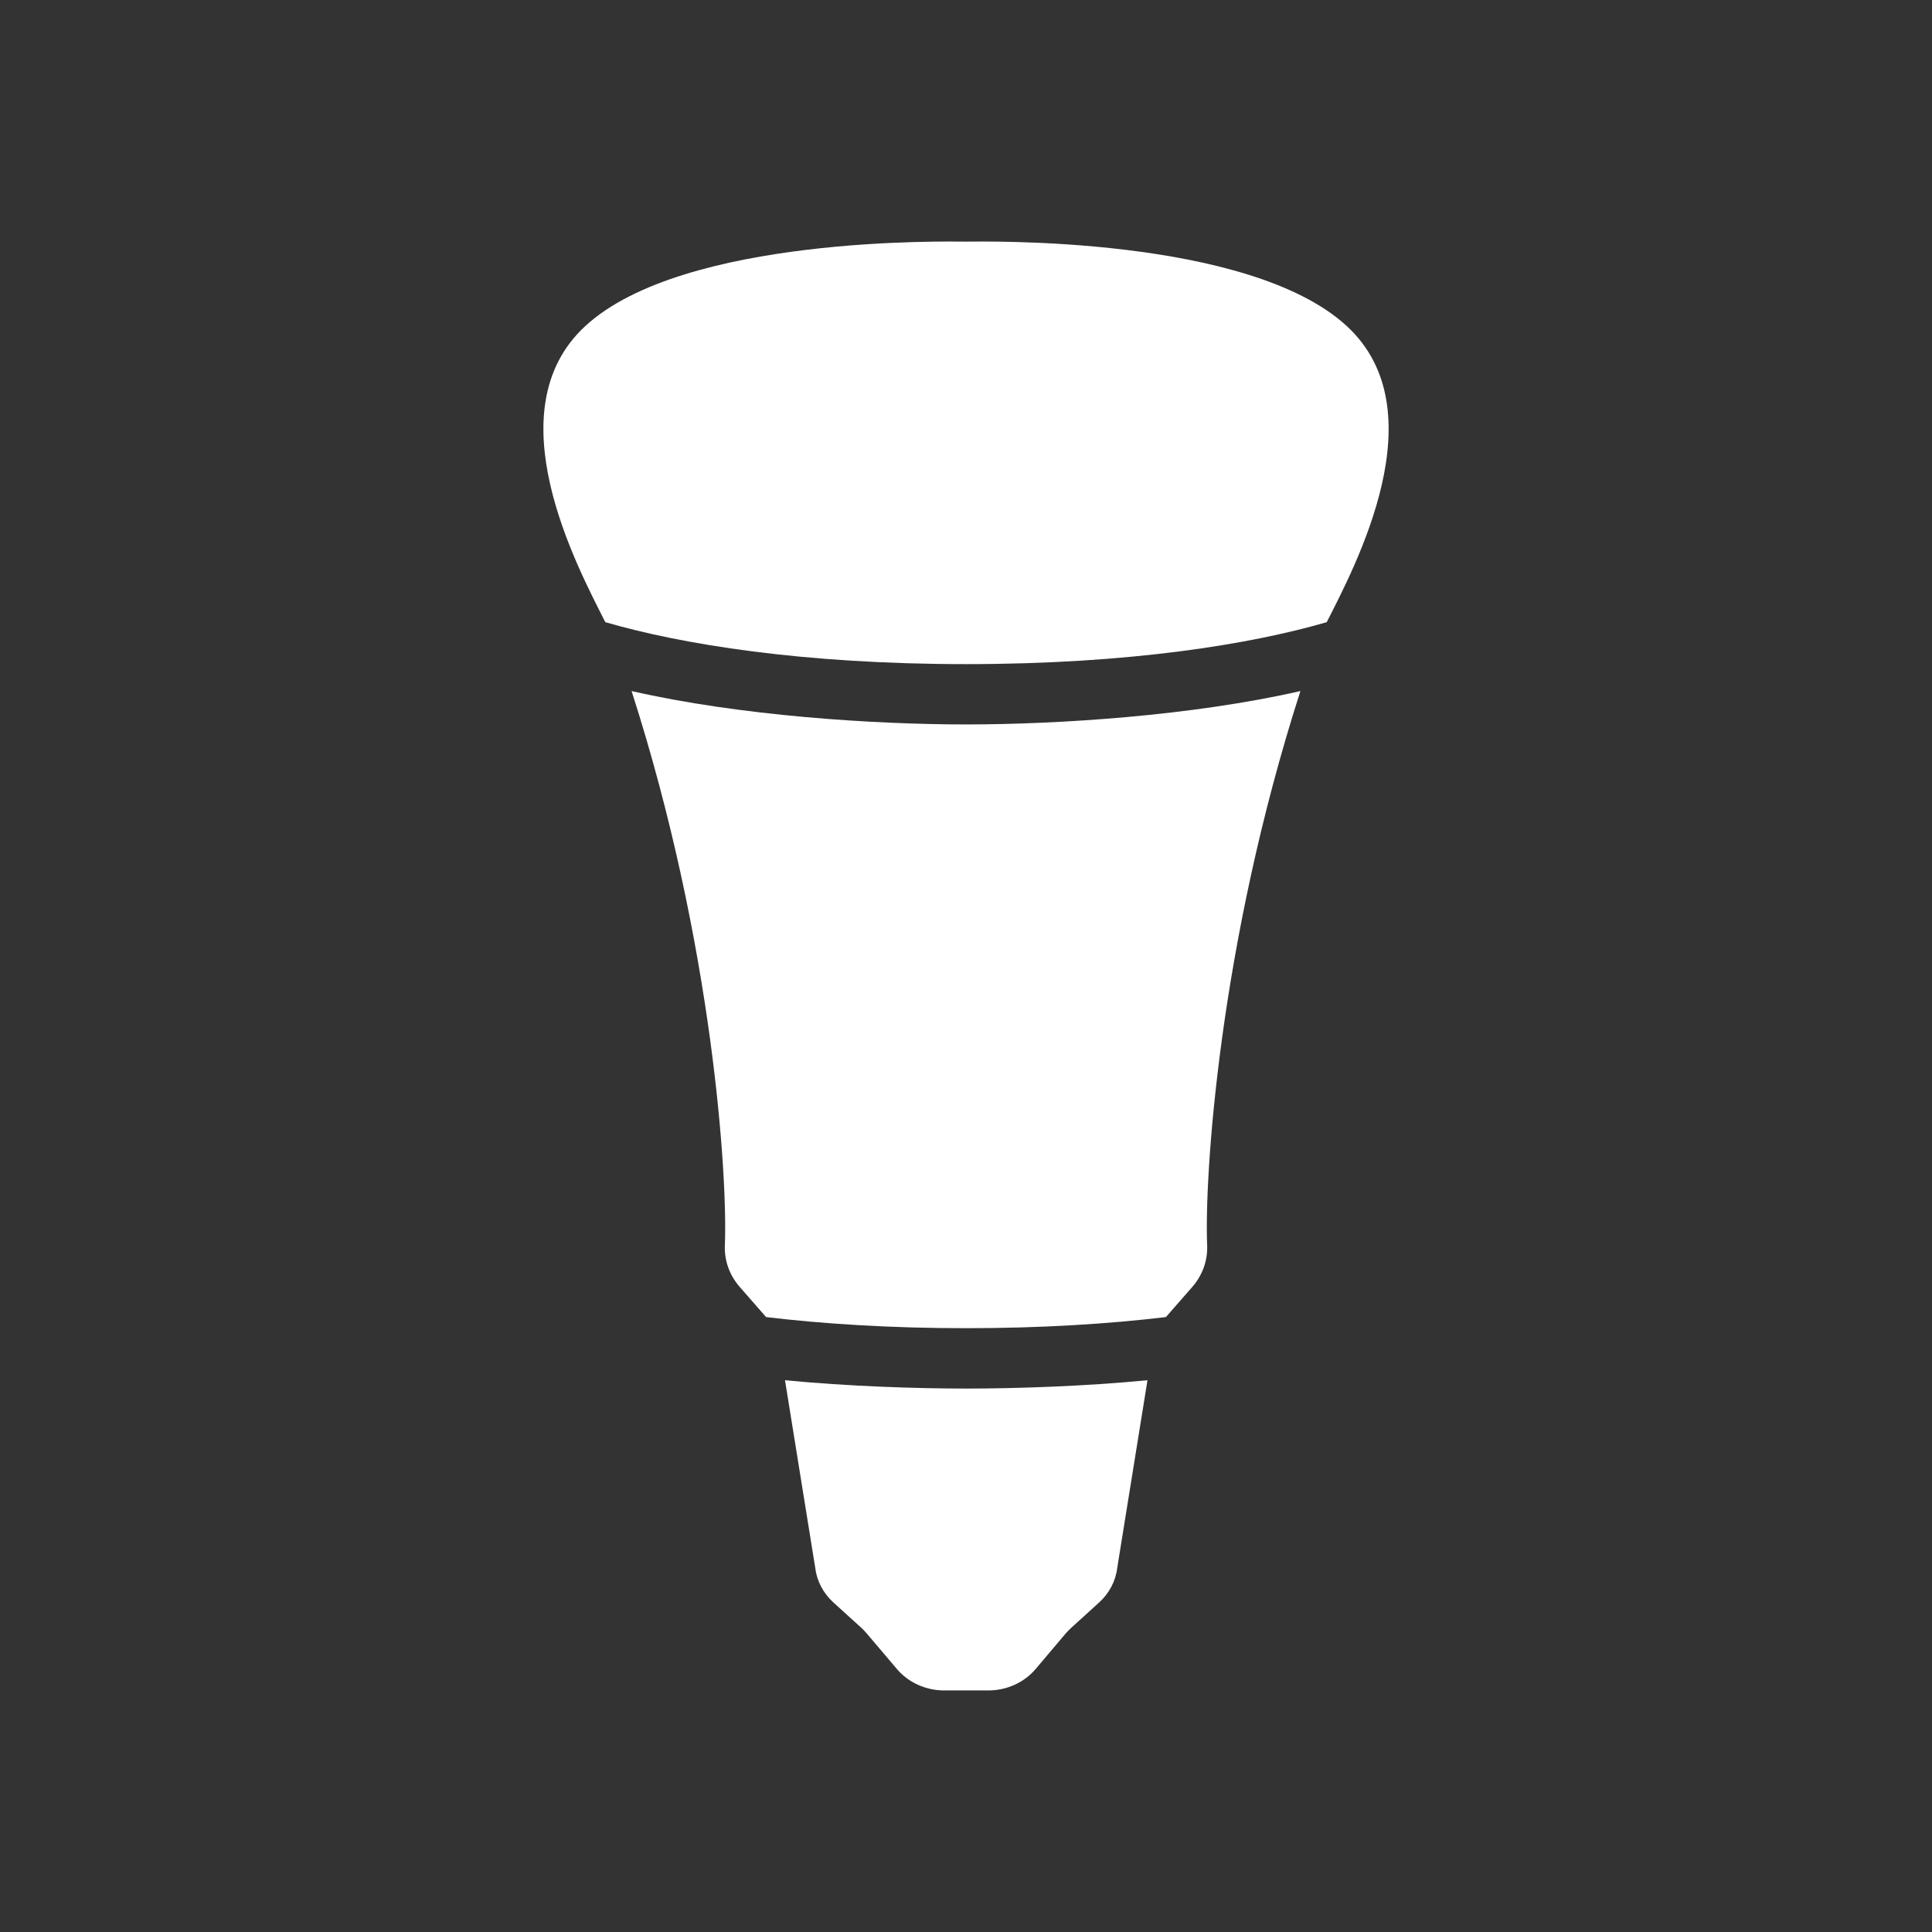 <?xml version="1.0" encoding="UTF-8"?>
<svg width="32px" height="32px" viewBox="0 0 32 32" version="1.1" xmlns="http://www.w3.org/2000/svg" xmlns:xlink="http://www.w3.org/1999/xlink">
    <rect x="0" y="0" width="32" height="32" fill="#333333" stroke="none"/>
    <!-- Generator: Sketch 51.3 (57544) - http://www.bohemiancoding.com/sketch -->
    <title>bulbsSultan</title>
    <desc>Created with Sketch.</desc>
    <defs></defs>
    <g stroke="none" stroke-width="1" fill="none" fill-rule="evenodd">
        <g fill="#ffffff">
            <path d="M22.304,5.398 C23.829,6.8 22.441,9.383 21.975,10.305 C20.718,10.671 18.706,11 16,11 C13.294,11 11.283,10.671 10.026,10.305 C9.56,9.383 8.171,6.8 9.697,5.398 C11.328,3.899 15.725,4.002 16,4.002 C16.276,4.002 20.672,3.899 22.304,5.398 Z M16,11.999 C17.523,11.999 19.746,11.856 21.539,11.446 C20.181,15.665 19.948,19.524 19.994,20.622 C20.005,20.877 19.918,21.118 19.752,21.311 L19.311,21.815 C18.359,21.928 17.256,21.999 16,21.999 C14.744,21.999 13.641,21.928 12.689,21.815 L12.248,21.311 C12.082,21.118 11.995,20.877 12.006,20.622 C12.052,19.524 11.819,15.665 10.461,11.446 C12.254,11.856 14.477,11.999 16,11.999 Z M13.002,22.861 C14.044,22.962 15.19,22.999 16.004,22.999 C16.818,22.999 17.964,22.962 19.006,22.861 L18.505,25.969 C18.479,26.187 18.373,26.389 18.205,26.542 L17.738,26.966 C17.706,26.995 17.677,27.026 17.649,27.058 L17.156,27.641 C16.966,27.867 16.676,27.999 16.369,27.999 L16.004,27.999 L15.639,27.999 C15.332,27.999 15.043,27.867 14.853,27.641 L14.358,27.058 C14.331,27.026 14.302,26.995 14.271,26.966 L13.804,26.542 C13.636,26.389 13.529,26.187 13.503,25.969 L13.002,22.861 Z"></path>
        </g>
    </g>
</svg>
